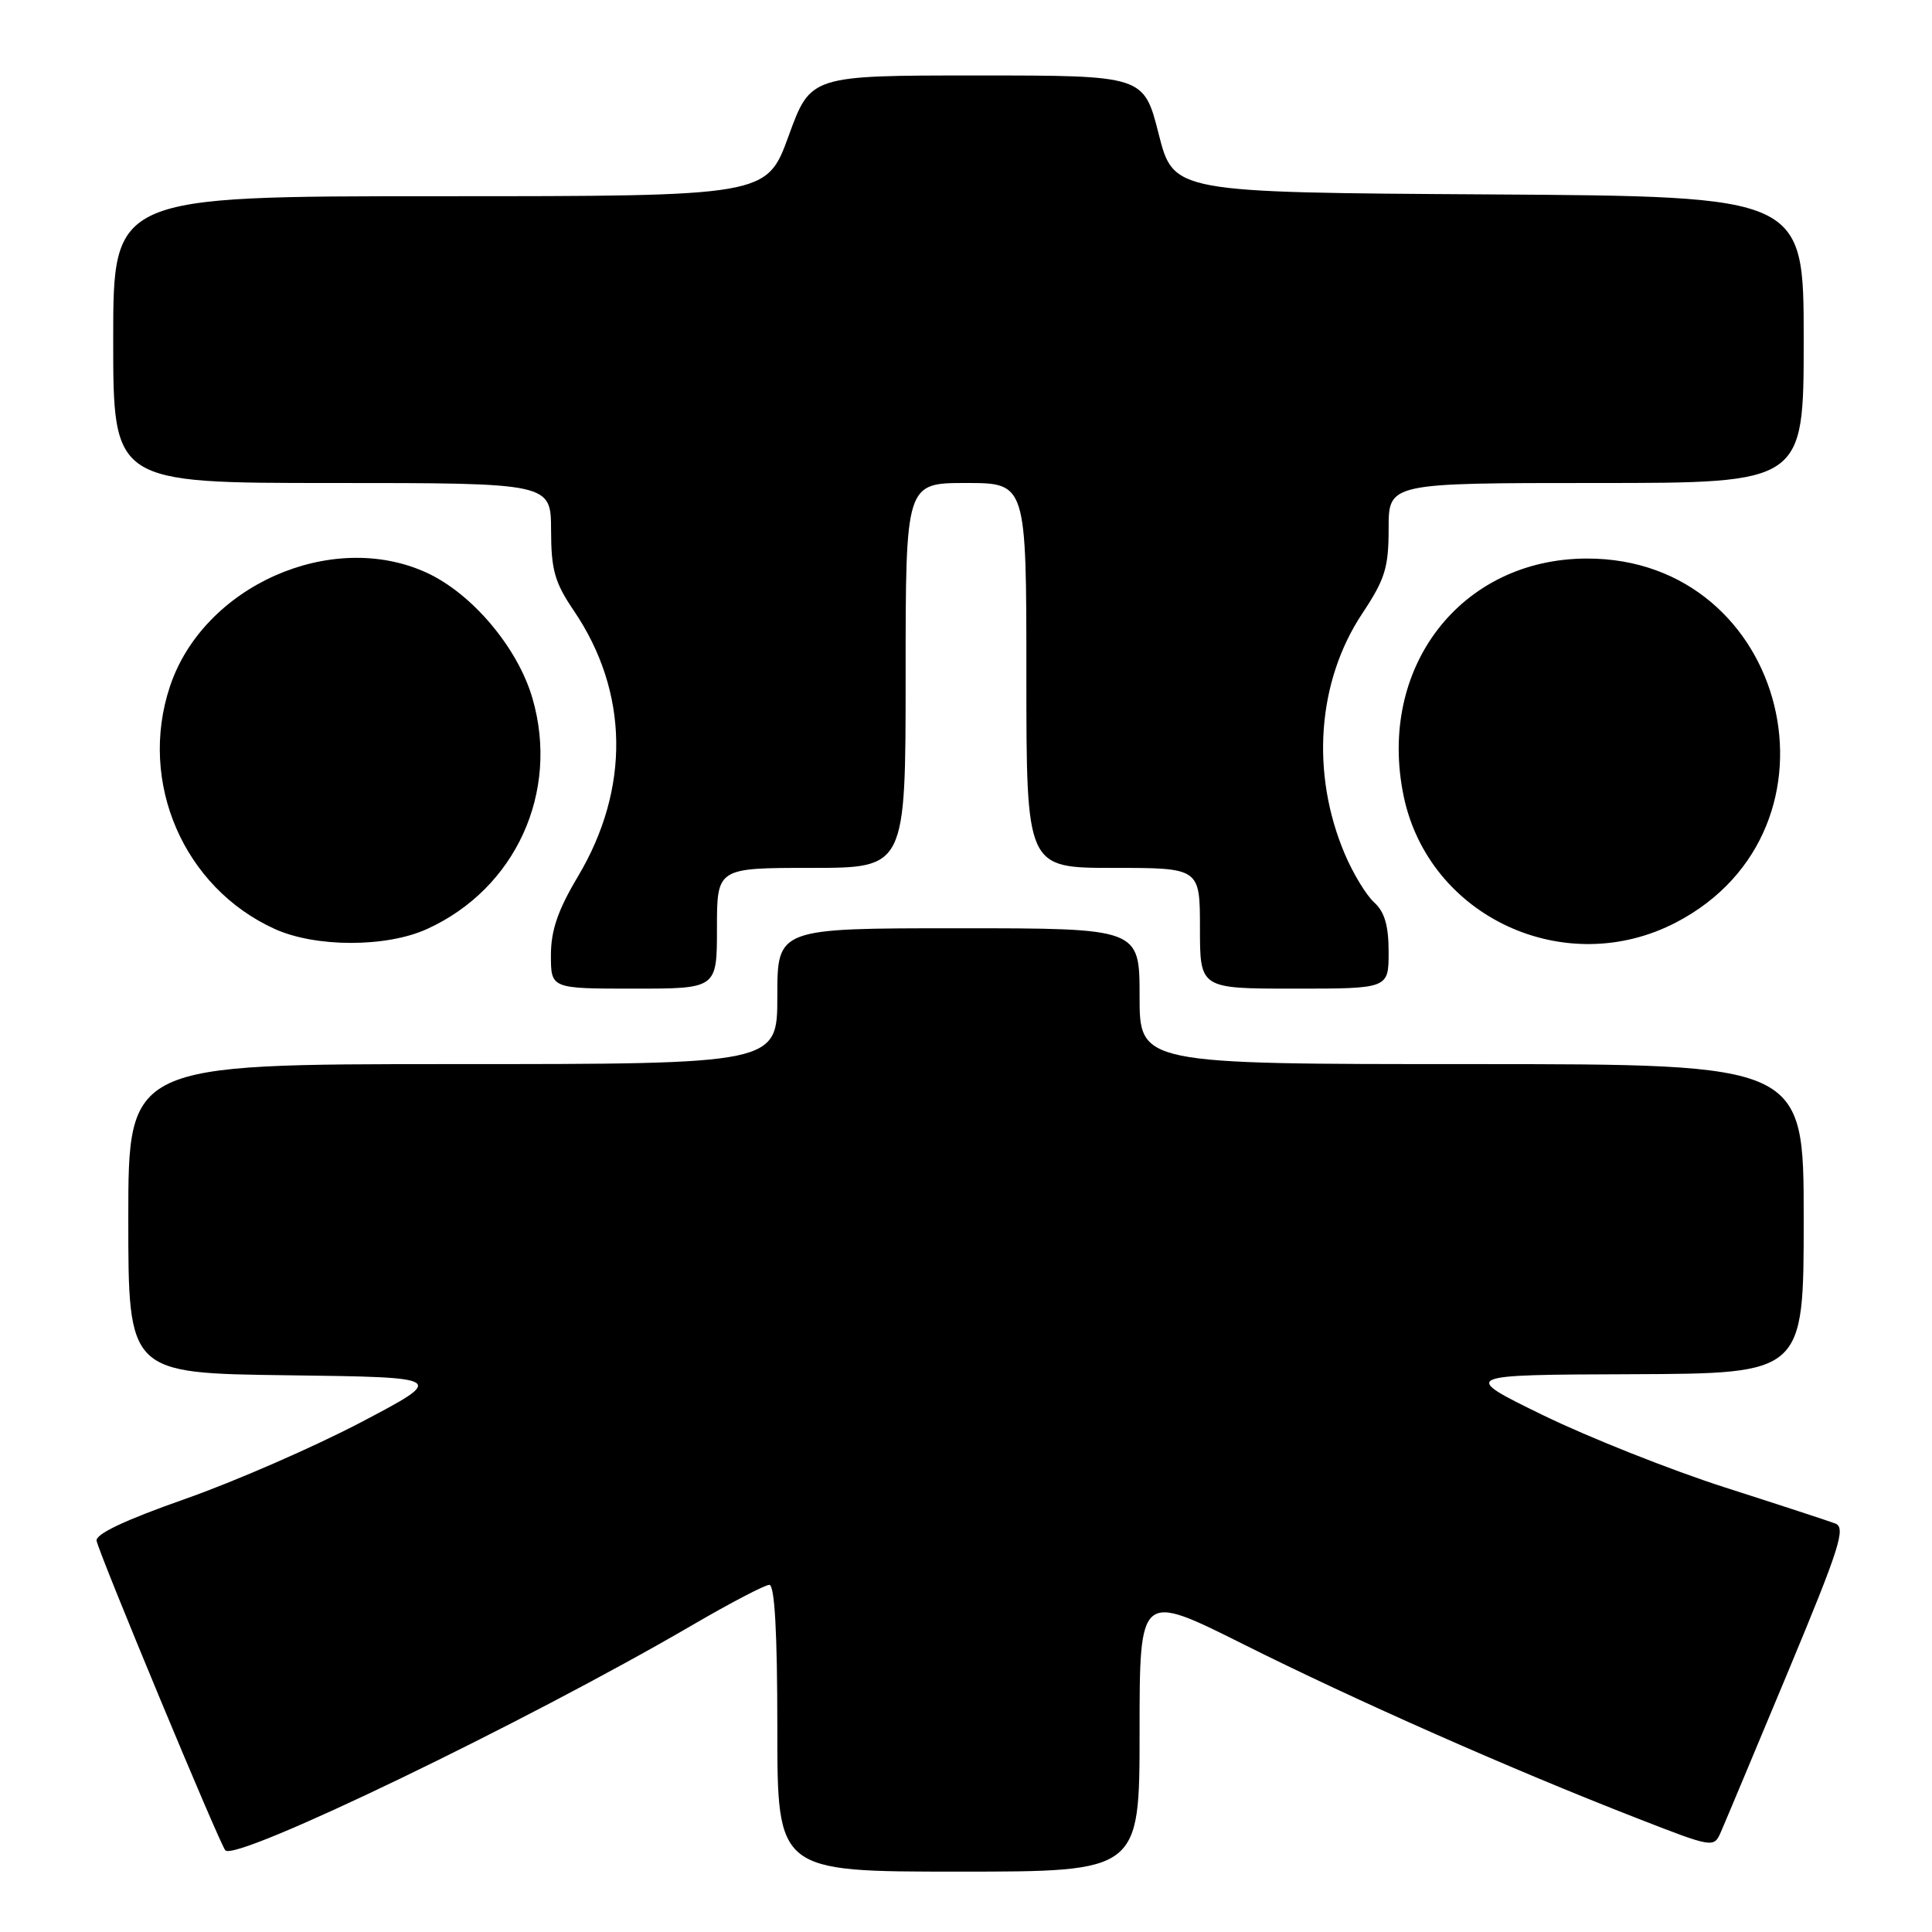 <?xml version="1.0" encoding="UTF-8" standalone="no"?>
<!DOCTYPE svg PUBLIC "-//W3C//DTD SVG 1.1//EN" "http://www.w3.org/Graphics/SVG/1.1/DTD/svg11.dtd" >
<svg xmlns="http://www.w3.org/2000/svg" xmlns:xlink="http://www.w3.org/1999/xlink" version="1.1" viewBox="0 0 256 256">
 <g >
 <path fill="currentColor"
d=" M 151.00 229.49 C 151.00 210.99 151.00 210.99 164.75 217.87 C 179.57 225.29 200.31 234.46 216.80 240.88 C 227.09 244.89 227.09 244.89 228.05 242.69 C 228.58 241.49 232.57 231.95 236.93 221.50 C 243.78 205.06 244.62 202.41 243.18 201.87 C 242.25 201.52 235.65 199.36 228.50 197.07 C 221.35 194.77 210.55 190.48 204.50 187.54 C 193.50 182.17 193.50 182.17 216.25 182.09 C 239.00 182.00 239.00 182.00 239.00 161.50 C 239.00 141.00 239.00 141.00 195.00 141.00 C 151.00 141.00 151.00 141.00 151.00 132.00 C 151.00 123.00 151.00 123.00 127.00 123.00 C 103.00 123.00 103.00 123.00 103.00 132.00 C 103.00 141.00 103.00 141.00 60.00 141.00 C 17.00 141.00 17.00 141.00 17.00 161.48 C 17.00 181.96 17.00 181.96 38.08 182.23 C 59.16 182.50 59.16 182.50 47.83 188.46 C 41.60 191.73 31.10 196.31 24.50 198.63 C 16.53 201.43 12.60 203.29 12.80 204.17 C 13.28 206.28 29.14 244.43 29.86 245.18 C 31.30 246.71 69.58 228.25 91.69 215.36 C 96.75 212.41 101.36 210.00 101.94 210.00 C 102.65 210.00 103.00 216.33 103.00 229.00 C 103.00 248.00 103.00 248.00 127.00 248.00 C 151.00 248.00 151.00 248.00 151.00 229.49 Z  M 95.00 123.00 C 95.00 115.00 95.00 115.00 107.50 115.00 C 120.00 115.00 120.00 115.00 120.00 89.50 C 120.00 64.00 120.00 64.00 128.00 64.00 C 136.00 64.00 136.00 64.00 136.00 89.50 C 136.00 115.00 136.00 115.00 147.50 115.00 C 159.00 115.00 159.00 115.00 159.00 123.00 C 159.00 131.00 159.00 131.00 171.50 131.00 C 184.00 131.00 184.00 131.00 184.00 126.15 C 184.00 122.66 183.47 120.83 182.09 119.58 C 181.04 118.63 179.29 115.75 178.20 113.18 C 173.65 102.47 174.53 90.29 180.51 81.29 C 183.53 76.74 184.00 75.22 184.00 70.02 C 184.00 64.00 184.00 64.00 211.50 64.00 C 239.00 64.00 239.00 64.00 239.00 45.01 C 239.00 26.02 239.00 26.02 197.25 25.76 C 155.50 25.50 155.50 25.50 153.53 17.75 C 151.56 10.00 151.56 10.00 129.49 10.00 C 107.41 10.00 107.41 10.00 104.50 18.00 C 101.59 26.00 101.59 26.00 58.30 26.00 C 15.00 26.00 15.00 26.00 15.00 45.00 C 15.00 64.00 15.00 64.00 44.00 64.00 C 73.00 64.00 73.00 64.00 73.02 70.25 C 73.03 75.53 73.50 77.19 76.05 80.94 C 83.33 91.69 83.53 104.47 76.59 116.12 C 73.92 120.60 73.00 123.28 73.00 126.57 C 73.00 131.00 73.00 131.00 84.00 131.00 C 95.00 131.00 95.00 131.00 95.00 123.00 Z  M 56.58 123.10 C 68.32 117.77 74.17 104.96 70.55 92.52 C 68.60 85.81 62.54 78.63 56.50 75.87 C 43.90 70.11 26.93 77.66 22.51 90.98 C 18.30 103.66 24.34 117.62 36.40 123.09 C 41.81 125.55 51.18 125.56 56.58 123.10 Z  M 222.12 122.21 C 245.81 109.83 236.98 73.96 210.26 74.01 C 193.57 74.04 182.46 88.44 185.99 105.48 C 189.33 121.52 207.41 129.89 222.12 122.21 Z "/>
</g>
</svg>